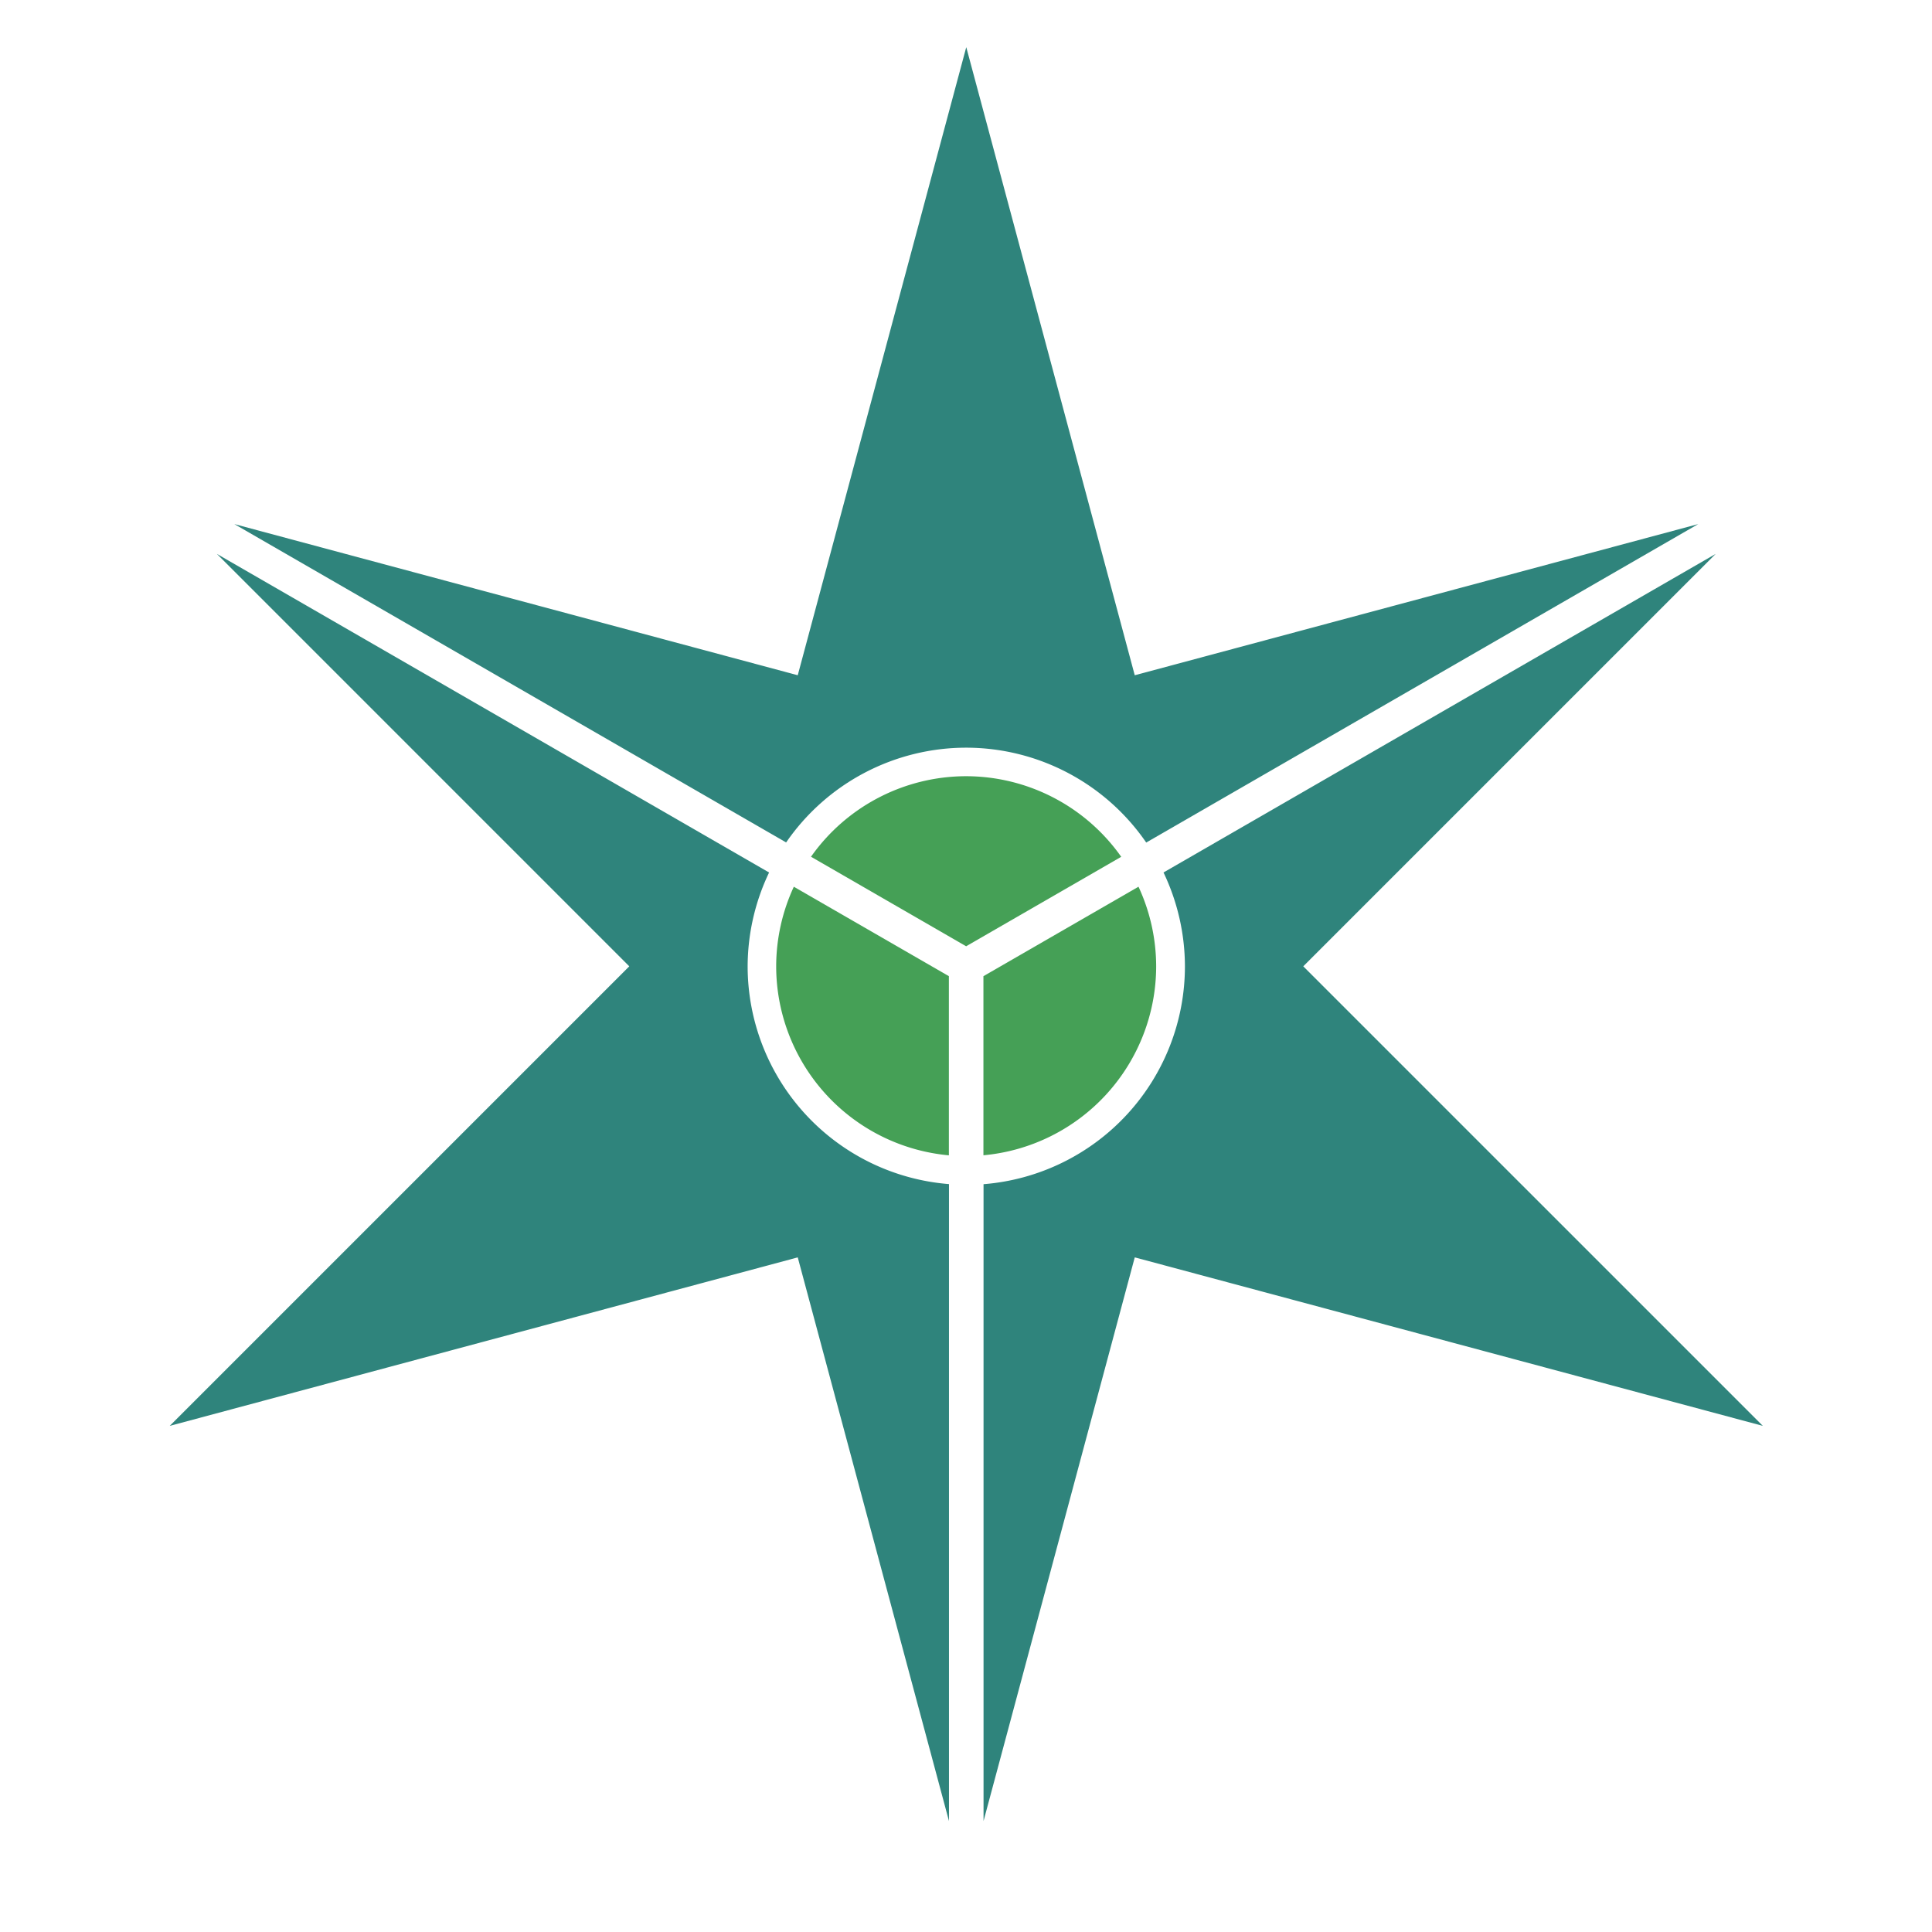 <?xml version="1.0" encoding="UTF-8" standalone="no"?>
<svg
   xmlns:dc="http://purl.org/dc/elements/1.1/"
   xmlns:cc="http://creativecommons.org/ns#"
   xmlns:rdf="http://www.w3.org/1999/02/22-rdf-syntax-ns#"
   xmlns:svg="http://www.w3.org/2000/svg"
   xmlns="http://www.w3.org/2000/svg"
   xmlns:sodipodi="http://sodipodi.sourceforge.net/DTD/sodipodi-0.dtd"
   xmlns:inkscape="http://www.inkscape.org/namespaces/inkscape"
   id="Layer_1"
   data-name="Layer 1"
   viewBox="0 0 180 180"
   version="1.1"
   sodipodi:docname="star.svg"
   width="180"
   height="180"
   inkscape:version="0.92.4 (5da689c313, 2019-01-14)">
  <title
     id="title855">Makers in Chicago Star</title>
  <sodipodi:namedview
     pagecolor="#ffffff"
     bordercolor="#666666"
     borderopacity="1"
     objecttolerance="10"
     gridtolerance="10"
     guidetolerance="10"
     inkscape:pageopacity="0"
     inkscape:pageshadow="2"
     inkscape:window-width="2560"
     inkscape:window-height="1377"
     id="namedview14"
     showgrid="false"
     inkscape:zoom="8"
     inkscape:cx="89.890036"
     inkscape:cy="-22.086587"
     inkscape:window-x="-8"
     inkscape:window-y="-8"
     inkscape:window-maximized="1"
     inkscape:current-layer="Layer_1"
     fit-margin-top="0"
     fit-margin-left="0"
     fit-margin-right="0"
     fit-margin-bottom="0" />
  <defs
     id="defs4">
    <style
       id="style2">.cls-1{fill:#e4002b;}.cls-2{fill:#41b6e6;}</style>
  </defs>
  <g
     id="g822"
     transform="matrix(0.644,0,0,0.644,-17.759,-26.914)"
     style="stroke-width:1.553">
    <path
       inkscape:connector-curvature="0"
       id="path4723"
       d="m 167.365,48.615 -24.379,90.865 -81.51,-21.871 79.832,46.059 a 31.631,31.631 0 0 1 26.061,-13.709 31.631,31.631 0 0 1 26.031,13.725 l 79.859,-46.074 -81.518,21.871 z m -108.41,73.311 59.66,59.664 -66.484,66.486 90.855,-24.379 21.879,81.547 V 213.096 a 31.631,31.631 0 0 1 -29.127,-31.506 31.631,31.631 0 0 1 3.102,-13.574 z m 216.828,0 -79.881,46.086 A 31.631,31.631 0 0 1 199,181.59 31.631,31.631 0 0 1 169.865,213.109 v 92.135 l 21.877,-81.547 90.865,24.379 -66.486,-66.486 z"
       style="fill:#2f847c;fill-opacity:1;stroke:none;stroke-width:6.523;stroke-miterlimit:4;stroke-dasharray:none;stroke-opacity:1" />
    <path
       transform="matrix(1.553,0,0,1.553,27.583,41.803)"
       id="path843"
       d="M 90 72.301 A 17.7 17.7 0 0 0 75.545 79.803 L 89.998 88.143 L 104.443 79.809 A 17.7 17.7 0 0 0 90 72.301 z M 73.945 82.596 A 17.7 17.7 0 0 0 72.301 90 A 17.7 17.7 0 0 0 88.389 107.619 L 88.389 90.928 L 73.945 82.596 z M 106.053 82.596 L 91.607 90.93 L 91.607 107.613 A 17.7 17.7 0 0 0 107.699 90 A 17.7 17.7 0 0 0 106.053 82.596 z "
       style="opacity:1;fill:#45a056;fill-opacity:1;stroke:none;stroke-width:5;stroke-linecap:round;stroke-linejoin:bevel;stroke-miterlimit:4;stroke-dasharray:none;stroke-opacity:1;paint-order:fill markers stroke" />
  </g>
</svg>
